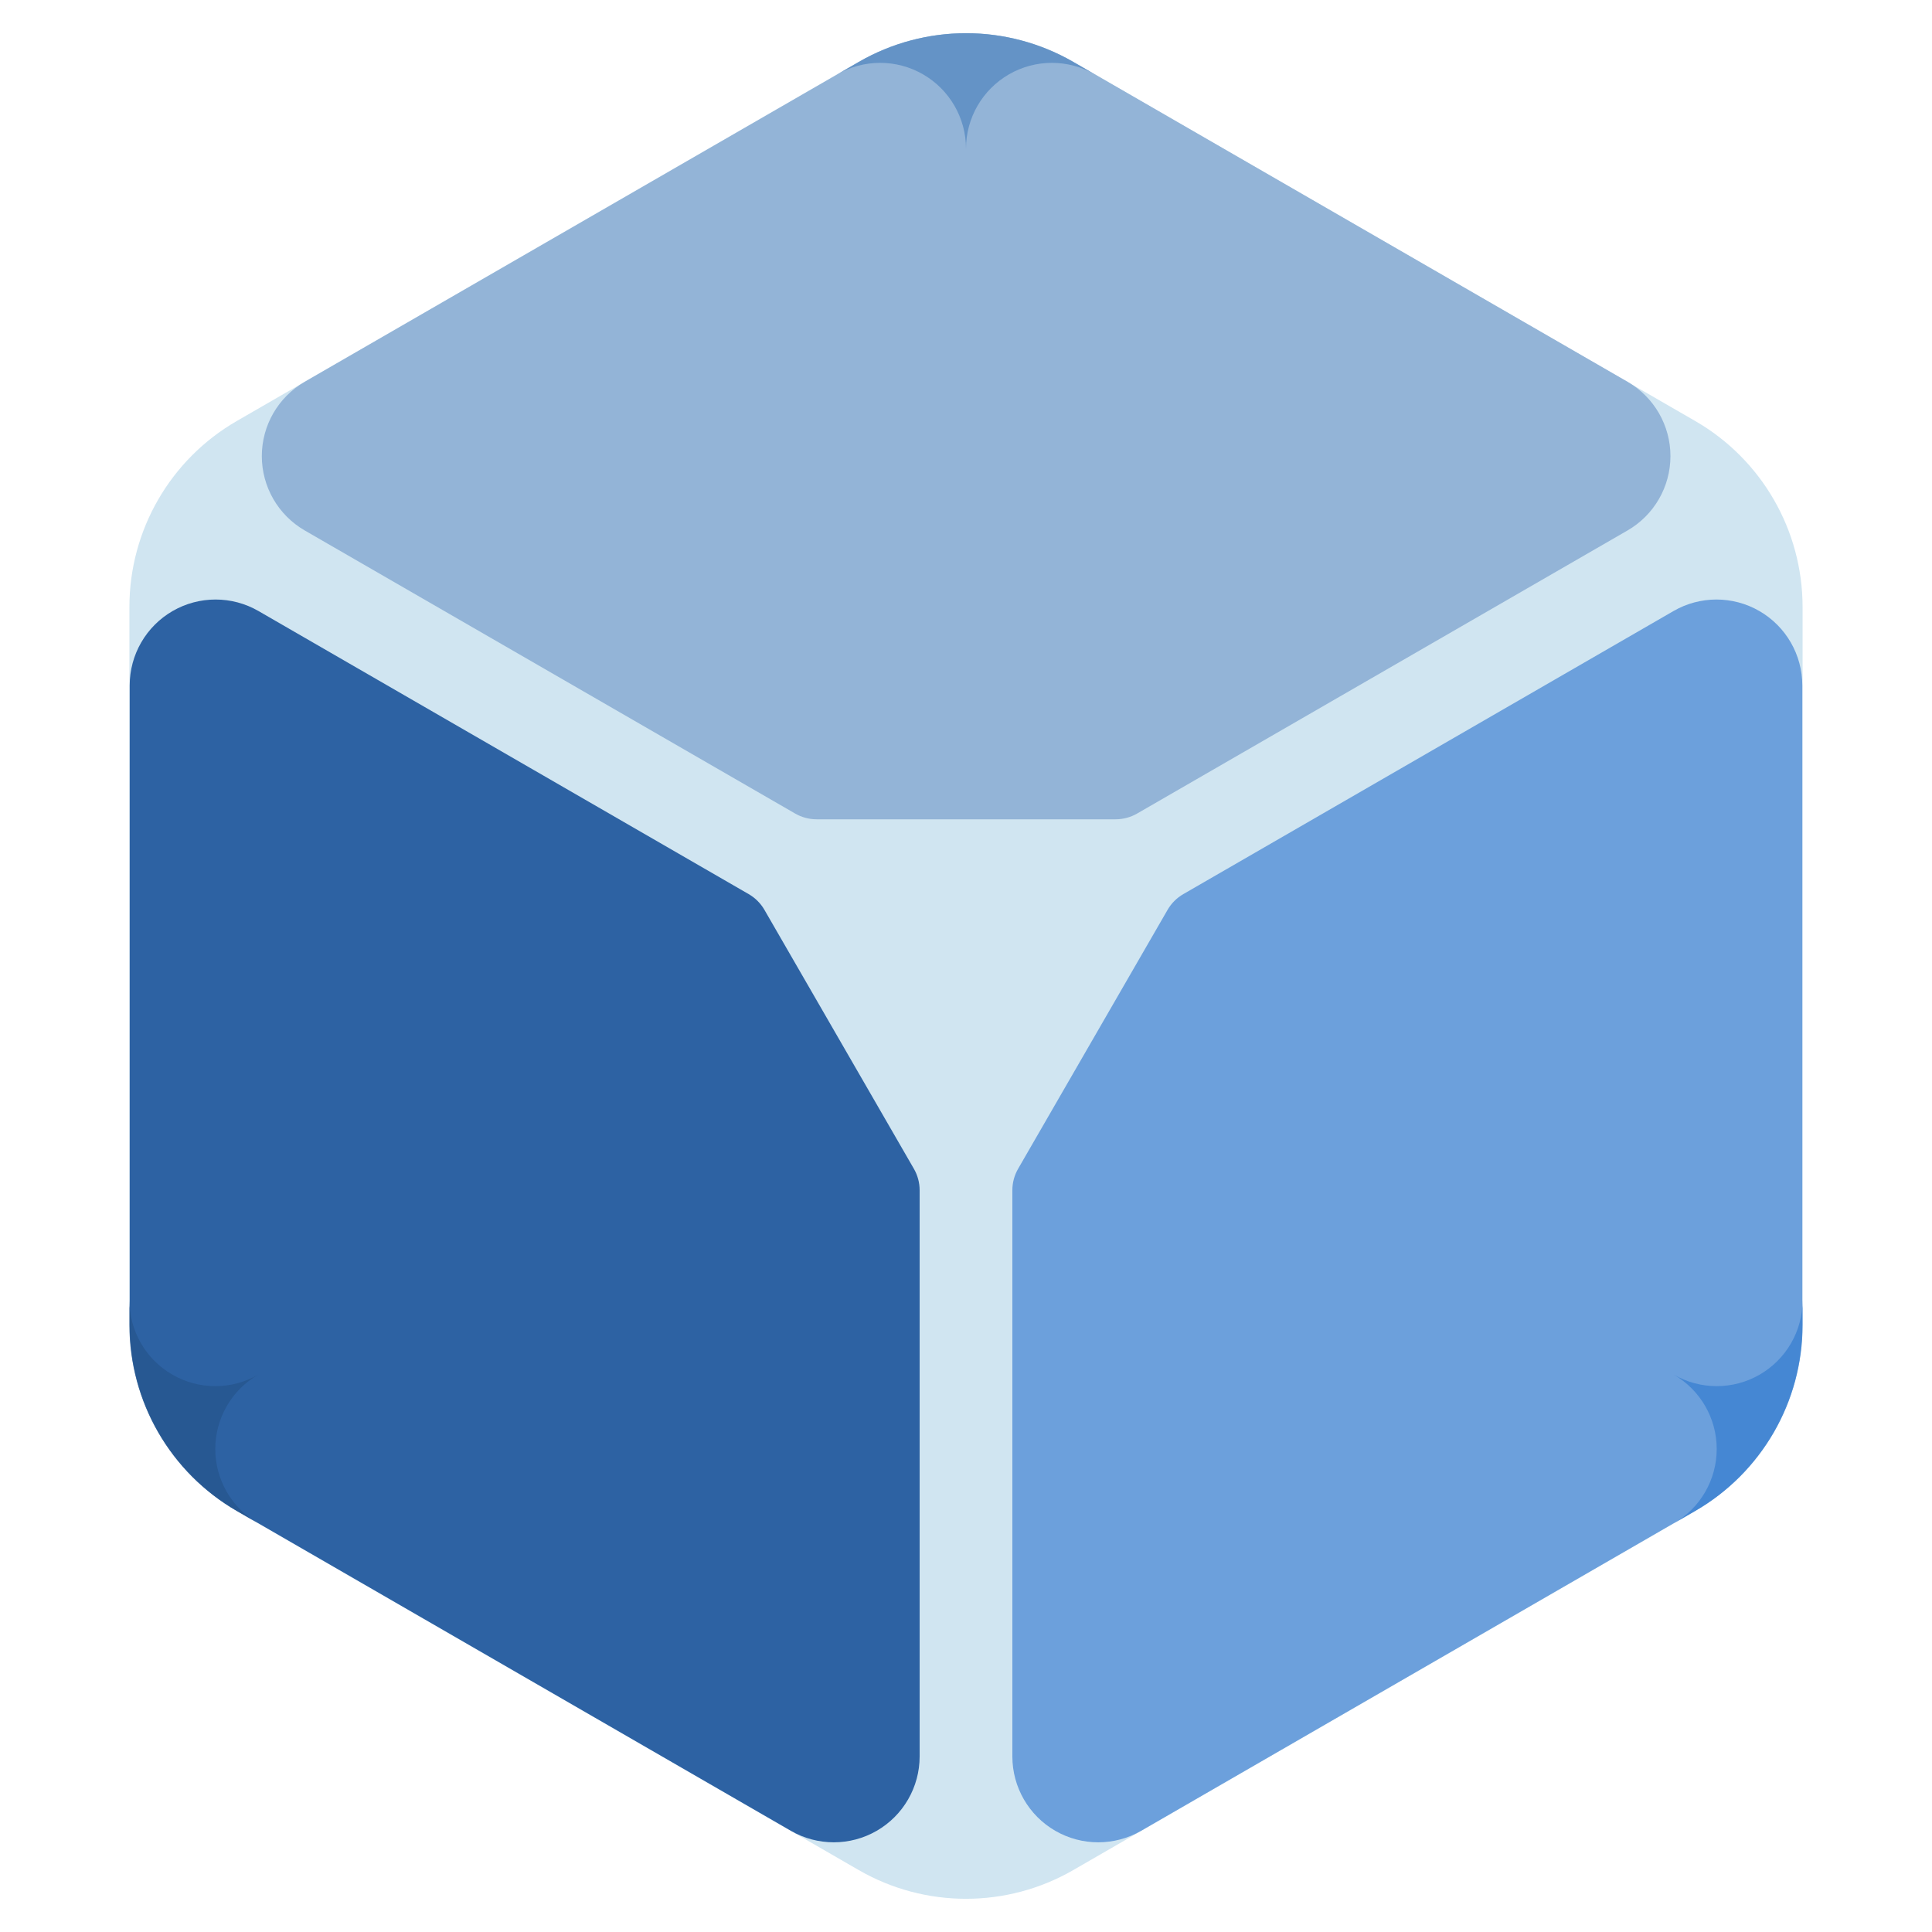 <?xml version="1.0" encoding="UTF-8" standalone="no"?>
<!DOCTYPE svg PUBLIC "-//W3C//DTD SVG 1.1//EN" "http://www.w3.org/Graphics/SVG/1.1/DTD/svg11.dtd">
<svg width="100%" height="100%" viewBox="0 0 1080 1080" version="1.1" xmlns="http://www.w3.org/2000/svg" xmlns:xlink="http://www.w3.org/1999/xlink" xml:space="preserve" xmlns:serif="http://www.serif.com/" style="fill-rule:evenodd;clip-rule:evenodd;stroke-linejoin:round;stroke-miterlimit:2;">
    <g id="analys-logo">
        <rect x="0" y="0" width="1080" height="1080" style="fill:none;"/>
        <path d="M480,34.641C517.128,13.205 562.872,13.205 600,34.641C689.734,86.449 857.92,183.551 947.654,235.359C984.782,256.795 1007.65,296.41 1007.65,339.282L1007.65,740.718C1007.65,783.59 984.782,823.205 947.654,844.641C857.92,896.449 689.734,993.551 600,1045.36C562.872,1066.8 517.128,1066.8 480,1045.36C390.266,993.551 222.08,896.449 132.346,844.641C95.218,823.205 72.346,783.59 72.346,740.718L72.346,339.282C72.346,296.41 95.218,256.795 132.346,235.359C222.08,183.551 390.266,86.449 480,34.641Z" style="fill:rgb(208,229,241);"/>
        <g transform="matrix(-6.2457e-17,1.02,0.983,6.02045e-17,271.017,198)">
            <path d="M633.962,688.189C612.946,725.951 574.108,749.214 532.076,749.214L181.508,749.214C164.696,749.214 149.16,739.909 140.754,724.804C132.348,709.699 132.348,691.089 140.754,675.984C183.008,600.06 249.286,480.968 295.905,397.201C297.97,393.49 300.94,390.409 304.517,388.266C328.291,374.027 422.651,317.51 446.425,303.27C450.002,301.128 454.06,300 458.19,300C551.427,300 683.984,300 768.492,300C785.304,300 800.84,309.305 809.246,324.41C817.652,339.515 817.652,358.124 809.246,373.229C760.43,460.944 679.548,606.277 633.962,688.189Z" style="fill:rgb(108,160,220);"/>
        </g>
        <g transform="matrix(6.2457e-17,1.02,-0.983,6.02045e-17,808.983,198)">
            <path d="M633.962,688.189C612.946,725.951 574.108,749.214 532.076,749.214L181.508,749.214C164.696,749.214 149.16,739.909 140.754,724.804C132.348,709.699 132.348,691.089 140.754,675.984C183.008,600.06 249.286,480.968 295.905,397.201C297.97,393.49 300.94,390.409 304.517,388.266C328.291,374.027 422.651,317.51 446.425,303.27C450.002,301.128 454.06,300 458.19,300C551.427,300 683.984,300 768.492,300C785.304,300 800.84,309.305 809.246,324.41C817.652,339.515 817.652,358.124 809.246,373.229C760.43,460.944 679.548,606.277 633.962,688.189Z" style="fill:rgb(45,98,163);"/>
        </g>
        <g transform="matrix(1.227,0,0,1.159,-122.505,-115.909)">
            <path d="M491.095,129.887C521.357,111.393 558.643,111.393 588.905,129.887C654.55,170.003 771.019,241.179 841.314,284.136C853.419,291.534 860.876,305.205 860.876,320C860.876,334.795 853.419,348.466 841.314,355.864C780.469,393.047 685.028,451.372 617.897,492.396C614.923,494.213 611.55,495.17 608.116,495.17C585.293,495.17 494.707,495.17 471.884,495.17C468.45,495.17 465.077,494.213 462.103,492.396C394.972,451.372 299.531,393.047 238.686,355.864C226.581,348.466 219.124,334.795 219.124,320C219.124,305.205 226.581,291.534 238.686,284.136C308.981,241.179 425.45,170.003 491.095,129.887Z" style="fill:rgb(147,180,215);"/>
        </g>
        <g transform="matrix(-1,-1.22465e-16,1.22465e-16,-1,1080,1080)">
            <path d="M72.346,353.138L72.346,339.282C72.346,296.41 95.218,256.795 132.346,235.359L144.347,228.431C129.496,237.005 120.347,252.851 120.347,270C120.347,287.149 129.496,302.995 144.347,311.569C129.496,302.995 111.198,302.995 96.346,311.569C81.495,320.144 72.346,335.99 72.346,353.138Z" style="fill:rgb(56,127,208);fill-opacity:0.75;"/>
        </g>
        <g transform="matrix(-1,-1.22465e-16,1.22465e-16,-1,1080,1080)">
            <path d="M935.653,228.431L947.654,235.359C984.782,256.795 1007.65,296.41 1007.65,339.282L1007.65,353.138C1007.65,335.99 998.505,320.144 983.654,311.569C968.802,302.995 950.504,302.995 935.653,311.569C950.504,302.995 959.653,287.149 959.653,270C959.653,252.851 950.504,237.005 935.653,228.431Z" style="fill:rgb(38,84,140);fill-opacity:0.75;"/>
        </g>
        <g transform="matrix(-1,-1.22465e-16,1.22465e-16,-1,1080,1080)">
            <path d="M612,1038.43L600,1045.36C562.872,1066.8 517.128,1066.8 480,1045.36L468,1038.43C482.851,1047.01 501.149,1047.01 516,1038.43C530.851,1029.86 540,1014.01 540,996.862C540,1014.01 549.149,1029.86 564,1038.43C578.851,1047.01 597.149,1047.01 612,1038.43Z" style="fill:rgb(84,136,192);fill-opacity:0.75;"/>
        </g>
    </g>
</svg>
